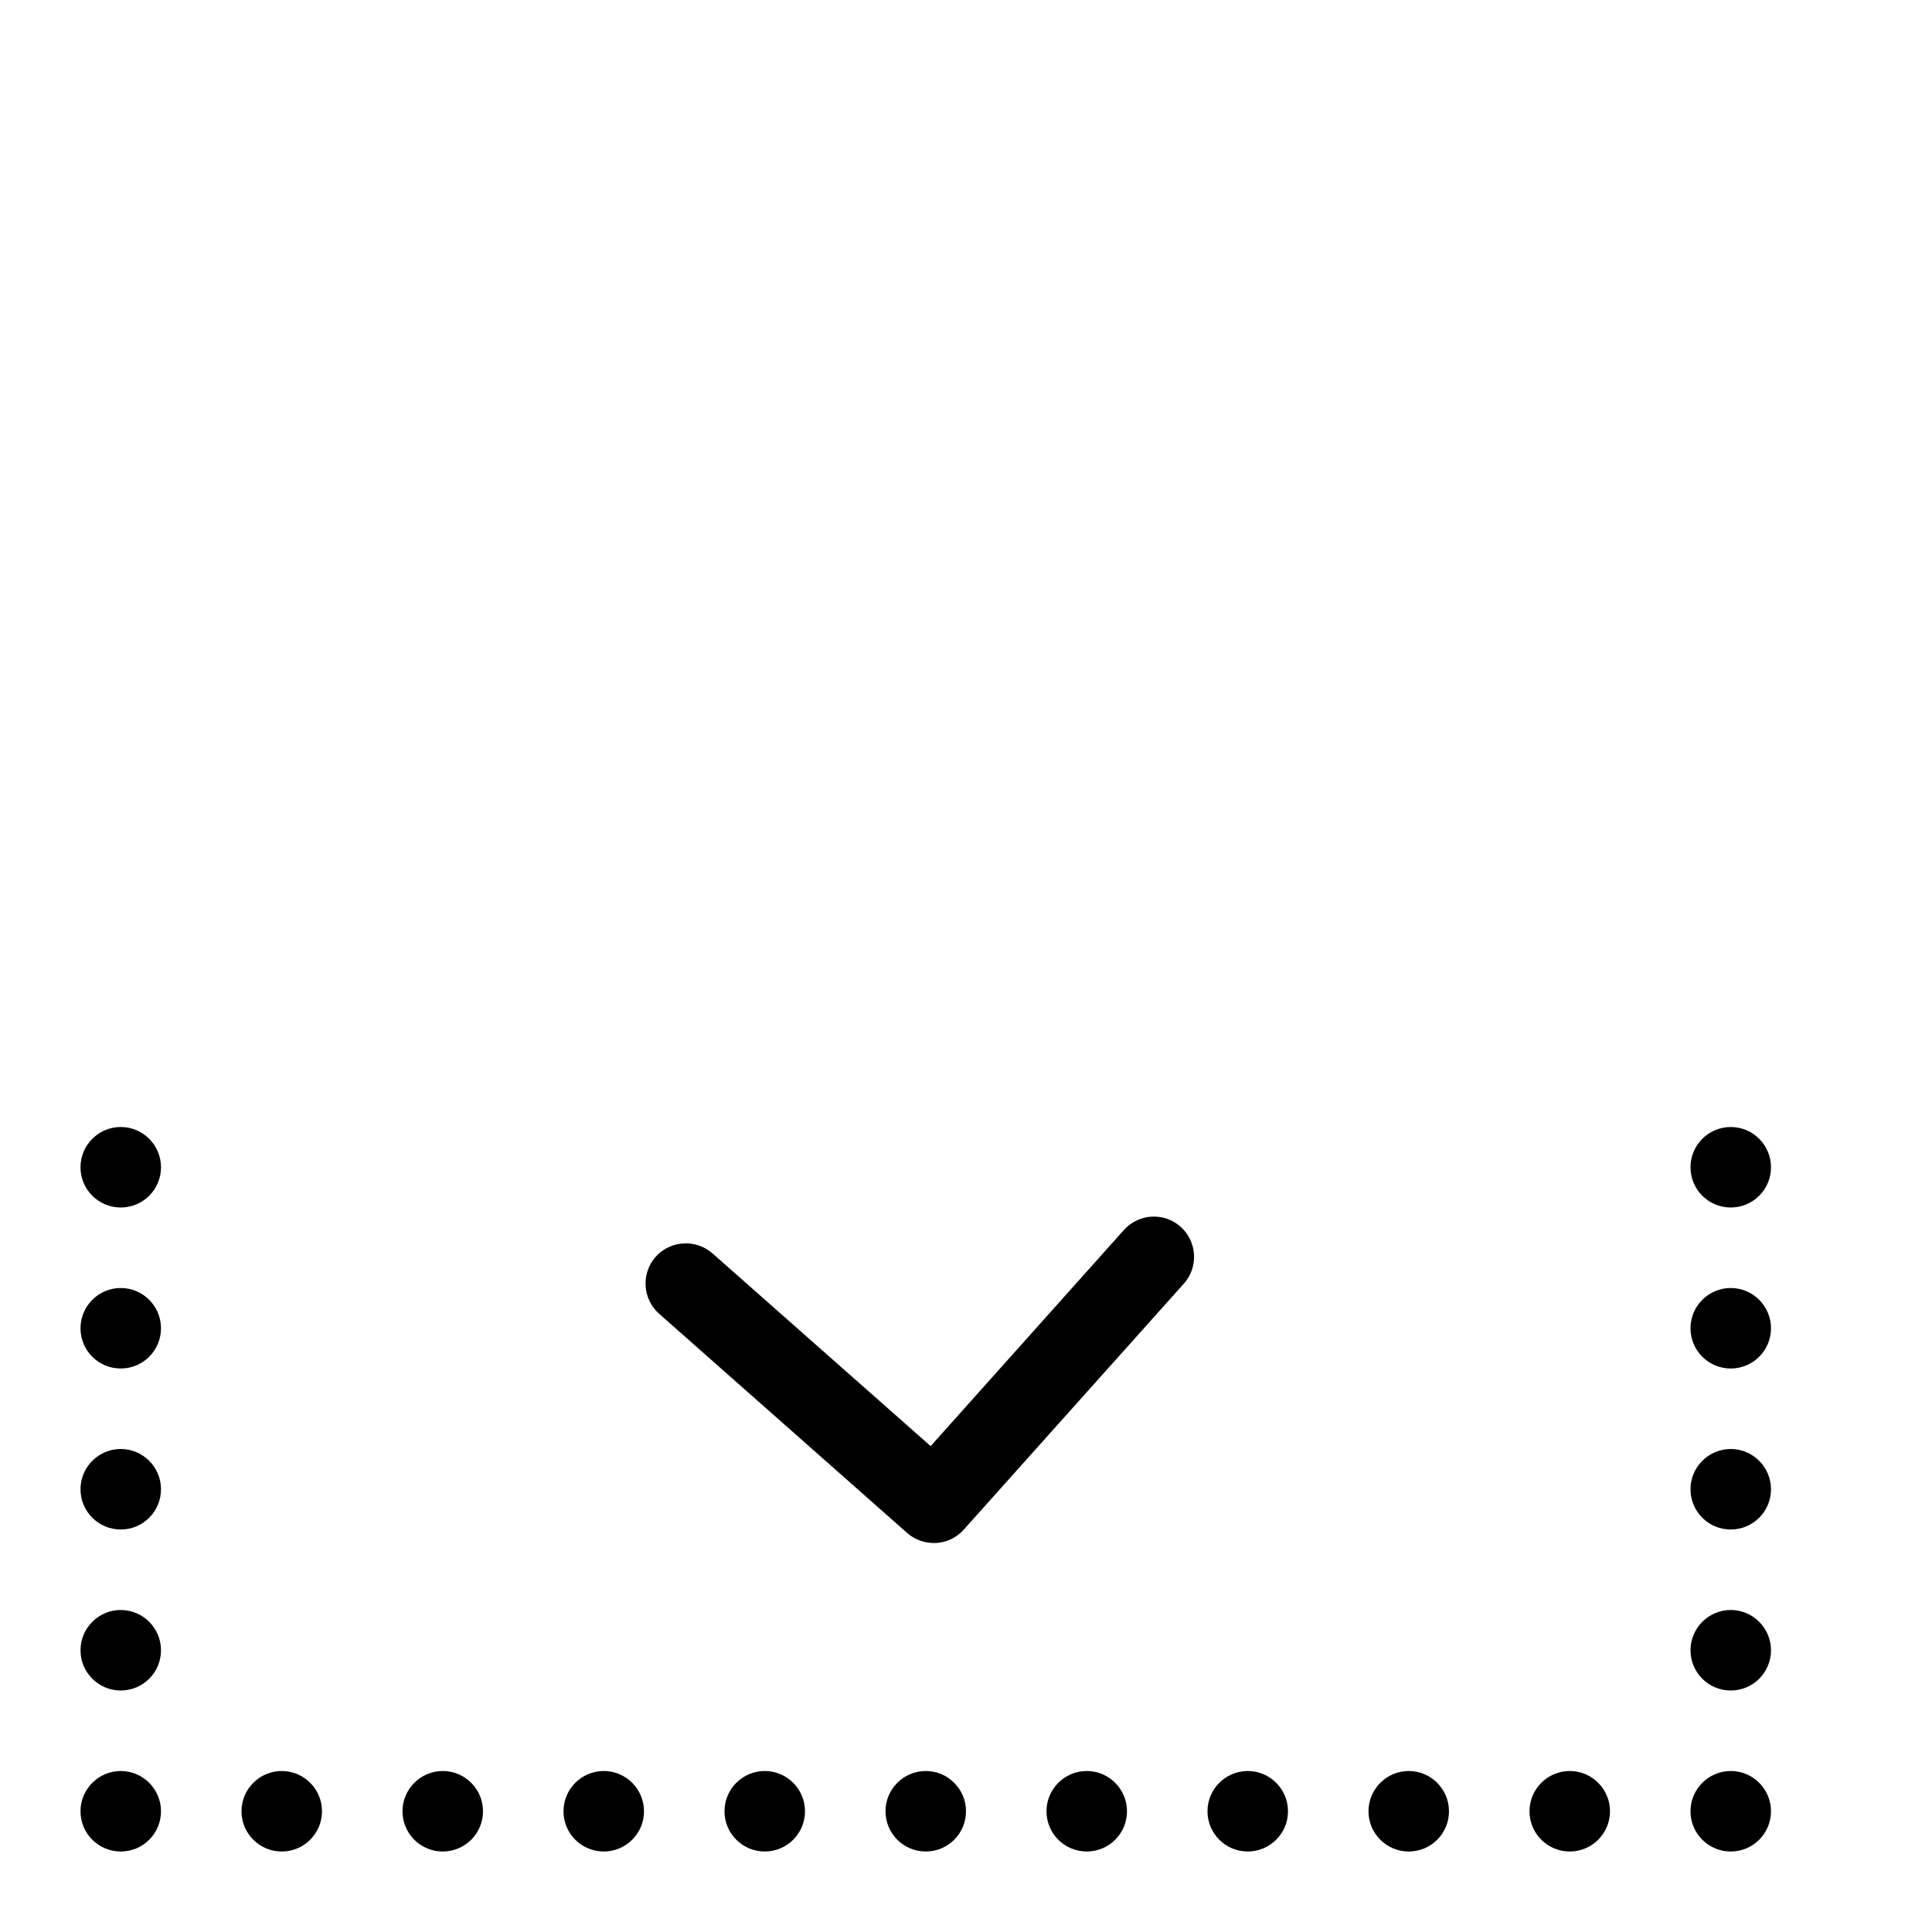 <svg xmlns="http://www.w3.org/2000/svg" viewBox="0 0 24 24">
  <g fill="none" fill-rule="evenodd">
    <path d="M21.5 10.5V.5h-20v10m-1 2h8m3-6.36v12m3-5.64h8"/>
  </g>
  <g stroke-width="0" stroke="none">
    <path stroke-width="0"  d="M1.5 20c-.276 0-.5.225-.5.5 0 .277.224.5.5.5s.5-.223.5-.5c0-.275-.224-.5-.5-.5zm0-2c-.276 0-.5.225-.5.5 0 .277.224.5.5.5s.5-.223.5-.5c0-.275-.224-.5-.5-.5zm0-2c-.276 0-.5.225-.5.5 0 .277.224.5.5.5s.5-.223.5-.5c0-.275-.224-.5-.5-.5zm0-2c-.276 0-.5.225-.5.5 0 .277.224.5.5.5s.5-.223.5-.5c0-.275-.224-.5-.5-.5zm20 6c-.276 0-.5.225-.5.5 0 .277.224.5.5.5s.5-.223.5-.5c0-.275-.224-.5-.5-.5zm0-2c-.276 0-.5.225-.5.5 0 .277.224.5.5.5s.5-.223.5-.5c0-.275-.224-.5-.5-.5zm0-2c-.276 0-.5.225-.5.5 0 .277.224.5.5.5s.5-.223.5-.5c0-.275-.224-.5-.5-.5zm0-2c-.276 0-.5.225-.5.5 0 .277.224.5.5.5s.5-.223.5-.5c0-.275-.224-.5-.5-.5zm-20 8c-.276 0-.5.225-.5.5 0 .277.224.5.5.5s.5-.223.5-.5c0-.275-.224-.5-.5-.5zm2 0c-.276 0-.5.225-.5.5 0 .277.224.5.5.5s.5-.223.5-.5c0-.275-.224-.5-.5-.5zm2 0c-.276 0-.5.225-.5.5 0 .277.224.5.5.5s.5-.223.5-.5c0-.275-.224-.5-.5-.5zm2 0c-.276 0-.5.225-.5.5 0 .277.224.5.5.5s.5-.223.5-.5c0-.275-.224-.5-.5-.5zm2 0c-.276 0-.5.225-.5.5 0 .277.224.5.5.5s.5-.223.5-.5c0-.275-.224-.5-.5-.5zm2 0c-.276 0-.5.225-.5.5 0 .277.224.5.5.5s.5-.223.5-.5c0-.275-.224-.5-.5-.5zm2 0c-.276 0-.5.225-.5.5 0 .277.224.5.5.5s.5-.223.5-.5c0-.275-.224-.5-.5-.5zm2 0c-.276 0-.5.225-.5.5 0 .277.224.5.5.5s.5-.223.5-.5c0-.275-.224-.5-.5-.5zm2 0c-.276 0-.5.225-.5.5 0 .277.224.5.5.5s.5-.223.5-.5c0-.275-.224-.5-.5-.5zm2 0c-.276 0-.5.225-.5.5 0 .277.224.5.5.5s.5-.223.5-.5c0-.275-.224-.5-.5-.5zm2 0c-.276 0-.5.225-.5.5 0 .277.224.5.5.5s.5-.223.5-.5c0-.275-.224-.5-.5-.5zm-9.875-2.832c.13-.007.254-.063.346-.165l2.736-3.058c.183-.204.165-.52-.04-.705-.206-.185-.523-.165-.706.04l-2.4 2.684-2.71-2.394c-.208-.182-.524-.162-.707.043-.182.207-.162.524.043.706l3.082 2.724c.102.09.23.13.357.124v-.002z"/>
  </g>

</svg>

